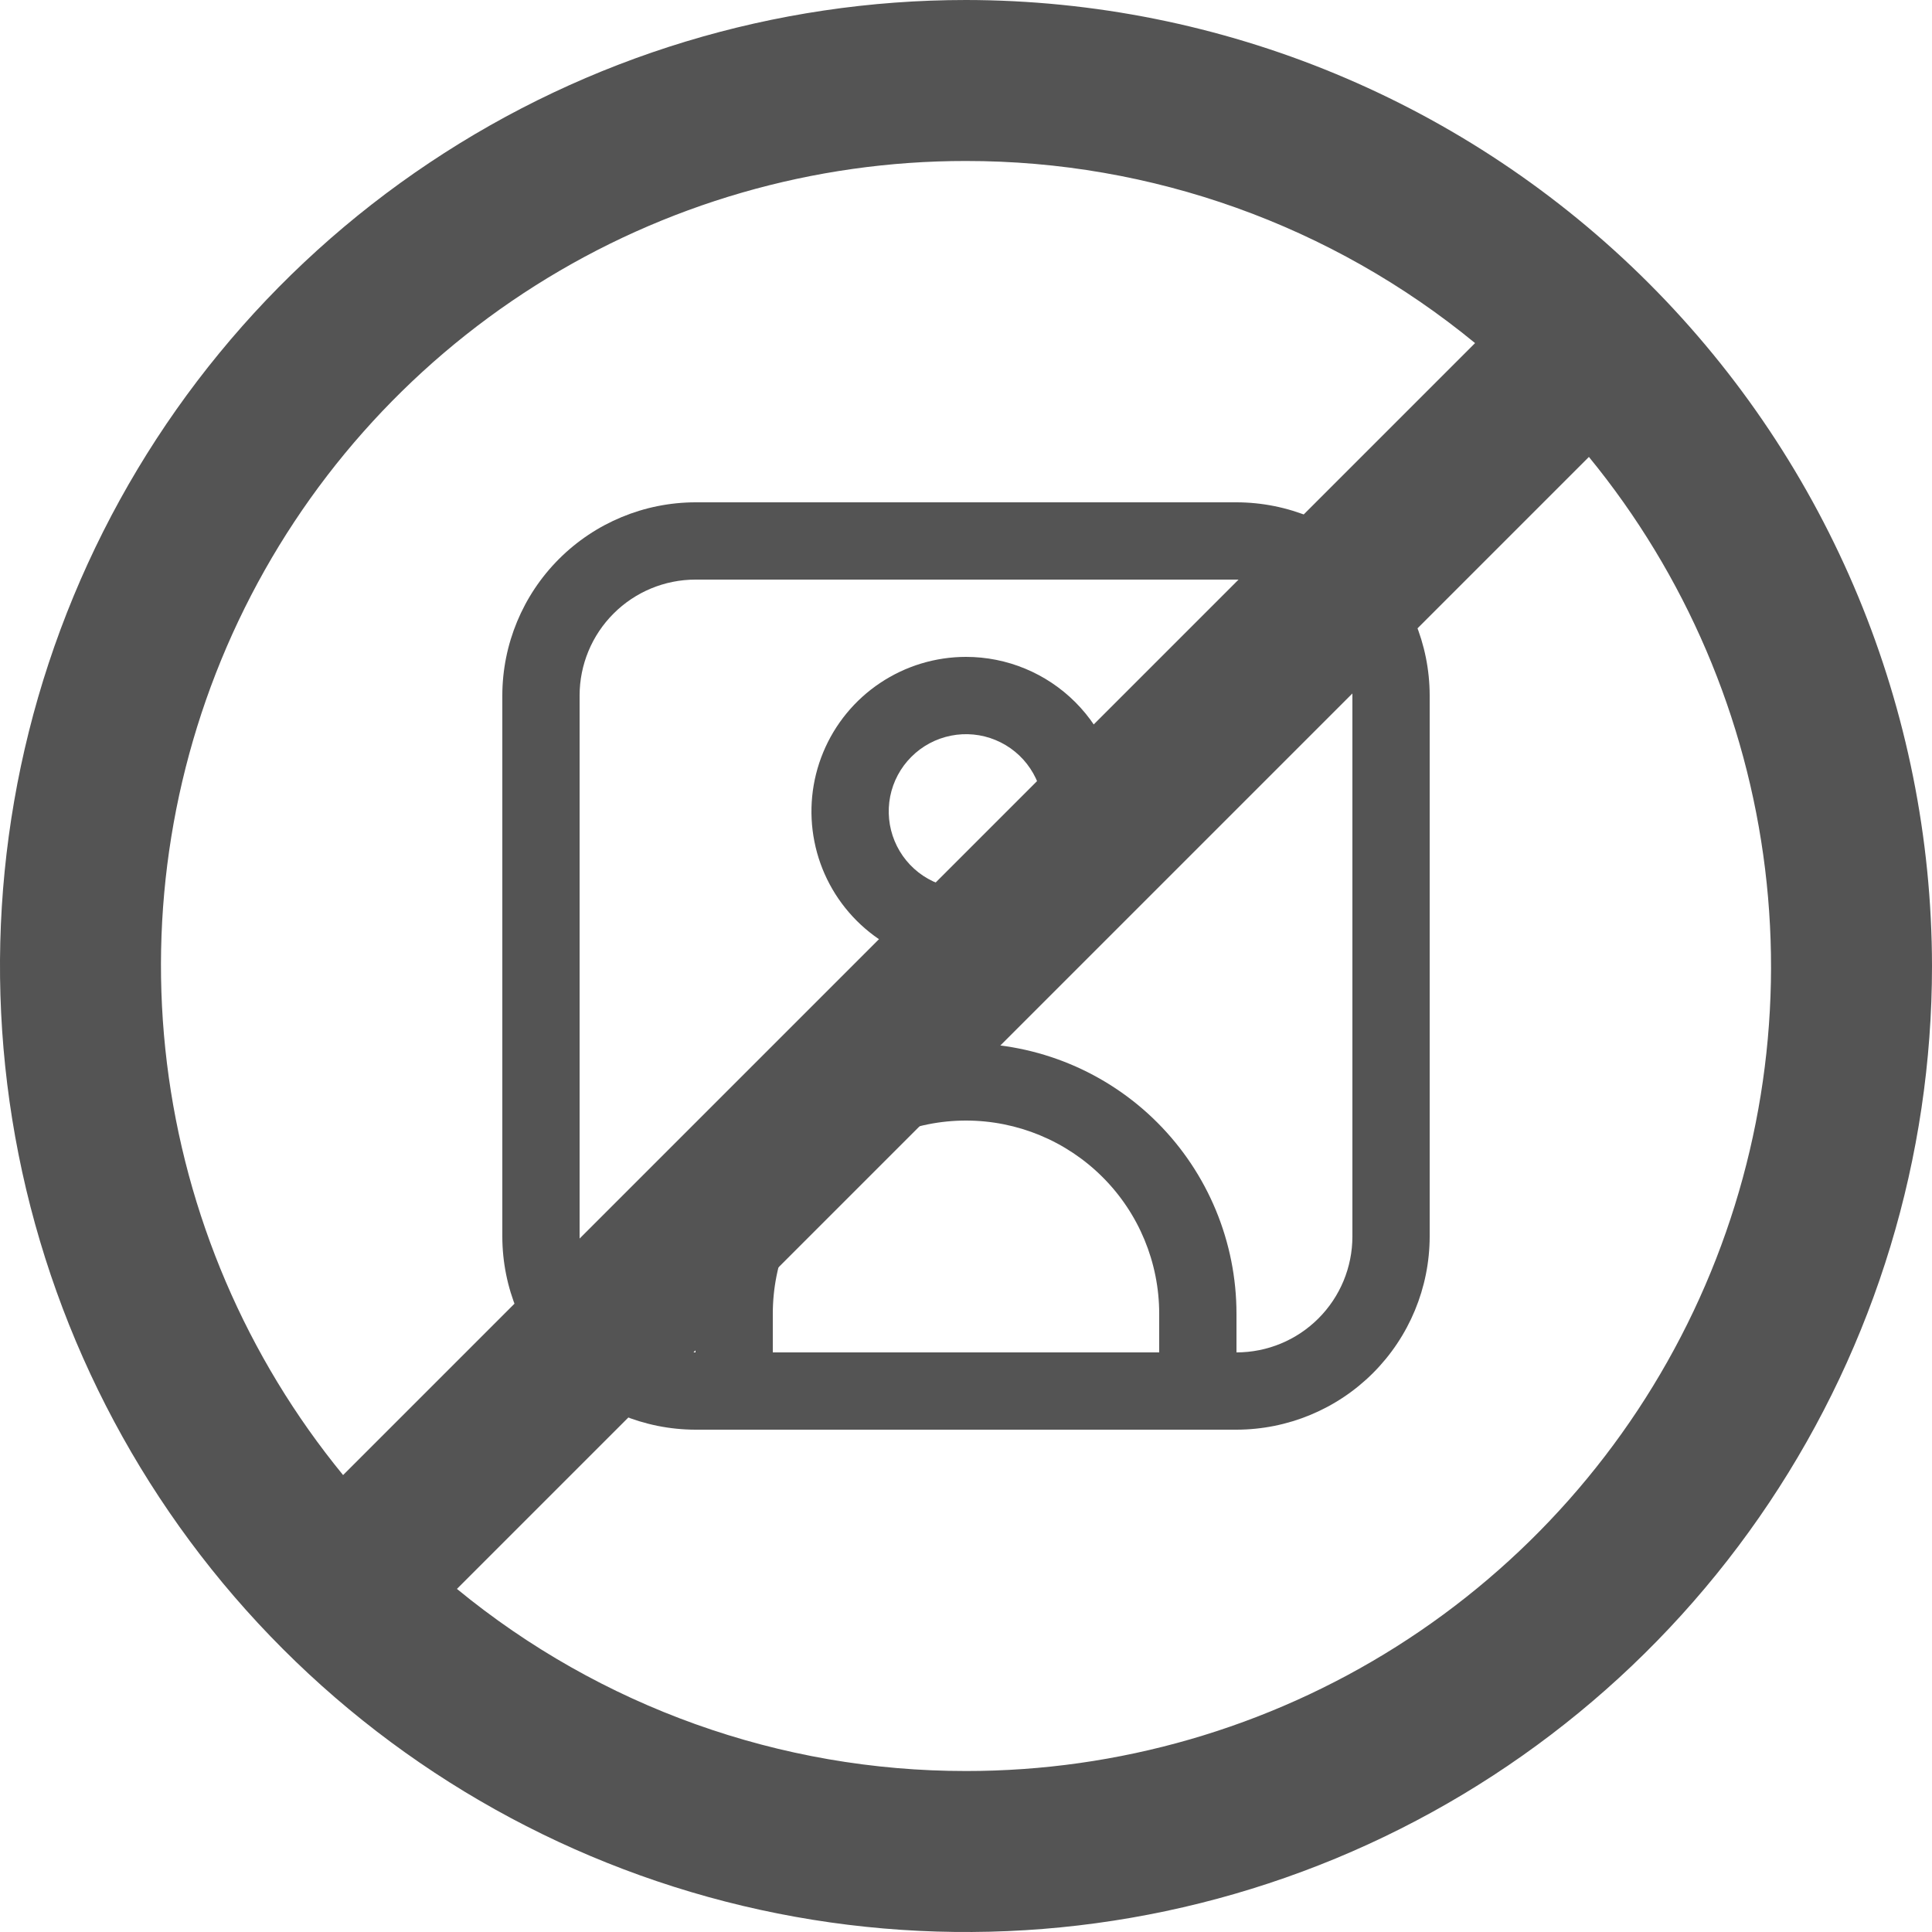 <svg width="55" height="55" viewBox="0 0 55 55" fill="none" xmlns="http://www.w3.org/2000/svg">
    <g clip-path="url(#clip0_84_2452)">
        <path d="M27.5 0C22.061 0 16.744 1.613 12.222 4.635C7.699 7.656 4.175 11.951 2.093 16.976C0.012 22.001 -0.533 27.53 0.528 32.865C1.59 38.2 4.209 43.099 8.055 46.945C11.9 50.791 16.801 53.41 22.135 54.472C27.47 55.533 32.999 54.988 38.024 52.907C43.049 50.825 47.344 47.3 50.365 42.778C53.387 38.256 55 32.939 55 27.5C54.992 20.209 52.092 13.219 46.937 8.063C41.781 2.908 34.791 0.008 27.5 0V0ZM27.5 4.583C32.786 4.579 37.909 6.412 41.992 9.767L9.767 41.992C7.018 38.637 5.279 34.57 4.752 30.265C4.225 25.959 4.931 21.593 6.789 17.673C8.647 13.754 11.58 10.443 15.247 8.125C18.913 5.808 23.163 4.58 27.5 4.583ZM27.5 50.417C22.214 50.421 17.091 48.589 13.008 45.233L45.233 13.008C47.982 16.363 49.721 20.43 50.248 24.735C50.775 29.041 50.069 33.407 48.211 37.327C46.353 41.246 43.42 44.557 39.753 46.875C36.087 49.192 31.837 50.42 27.5 50.417Z" fill="#545454"/>
    </g>
    <g clip-path="url(#clip1_84_2452)">
        <path d="M35.2 14.3H19.8C18.342 14.302 16.944 14.882 15.913 15.913C14.882 16.944 14.302 18.342 14.3 19.8L14.3 35.2C14.302 36.658 14.882 38.056 15.913 39.087C16.944 40.118 18.342 40.698 19.8 40.7H35.2C36.658 40.698 38.056 40.118 39.087 39.087C40.118 38.056 40.698 36.658 40.7 35.2V19.8C40.698 18.342 40.118 16.944 39.087 15.913C38.056 14.882 36.658 14.302 35.2 14.3V14.3ZM22 38.5V37.4C22 35.941 22.579 34.542 23.611 33.511C24.642 32.48 26.041 31.9 27.5 31.9C28.959 31.9 30.358 32.48 31.389 33.511C32.421 34.542 33 35.941 33 37.4V38.5H22ZM38.5 35.2C38.5 36.075 38.152 36.915 37.533 37.533C36.915 38.152 36.075 38.5 35.2 38.5V37.4C35.2 35.358 34.389 33.399 32.945 31.955C31.501 30.511 29.542 29.7 27.5 29.7C25.458 29.7 23.499 30.511 22.055 31.955C20.611 33.399 19.8 35.358 19.8 37.4V38.5C18.925 38.5 18.085 38.152 17.467 37.533C16.848 36.915 16.5 36.075 16.5 35.2V19.8C16.5 18.925 16.848 18.085 17.467 17.467C18.085 16.848 18.925 16.5 19.8 16.5H35.2C36.075 16.5 36.915 16.848 37.533 17.467C38.152 18.085 38.5 18.925 38.5 19.8V35.2Z" fill="#545454"/>
        <path d="M27.5 18.7C26.63 18.7 25.779 18.959 25.056 19.442C24.332 19.925 23.768 20.613 23.435 21.417C23.102 22.221 23.015 23.105 23.185 23.959C23.354 24.812 23.773 25.596 24.389 26.212C25.004 26.827 25.788 27.246 26.642 27.416C27.495 27.586 28.38 27.498 29.184 27.166C29.988 26.832 30.675 26.268 31.159 25.545C31.642 24.821 31.9 23.971 31.9 23.1C31.9 21.933 31.436 20.814 30.611 19.989C29.786 19.164 28.667 18.7 27.5 18.7ZM27.5 25.3C27.065 25.3 26.64 25.171 26.278 24.93C25.916 24.688 25.634 24.344 25.468 23.942C25.301 23.54 25.258 23.098 25.342 22.671C25.427 22.244 25.637 21.852 25.945 21.545C26.252 21.237 26.644 21.028 27.071 20.943C27.498 20.858 27.94 20.901 28.342 21.068C28.744 21.234 29.088 21.516 29.329 21.878C29.571 22.24 29.7 22.665 29.7 23.1C29.7 23.684 29.468 24.244 29.056 24.656C28.643 25.069 28.084 25.3 27.5 25.3Z" fill="#545454"/>
    </g>
    <defs>
        <clipPath id="clip0_84_2452">
            <rect width="55" height="55" fill="white"/>
        </clipPath>
        <clipPath id="clip1_84_2452">
            <rect width="26.4" height="26.4" fill="white" transform="translate(14.3 14.3)"/>
        </clipPath>
    </defs>
</svg>